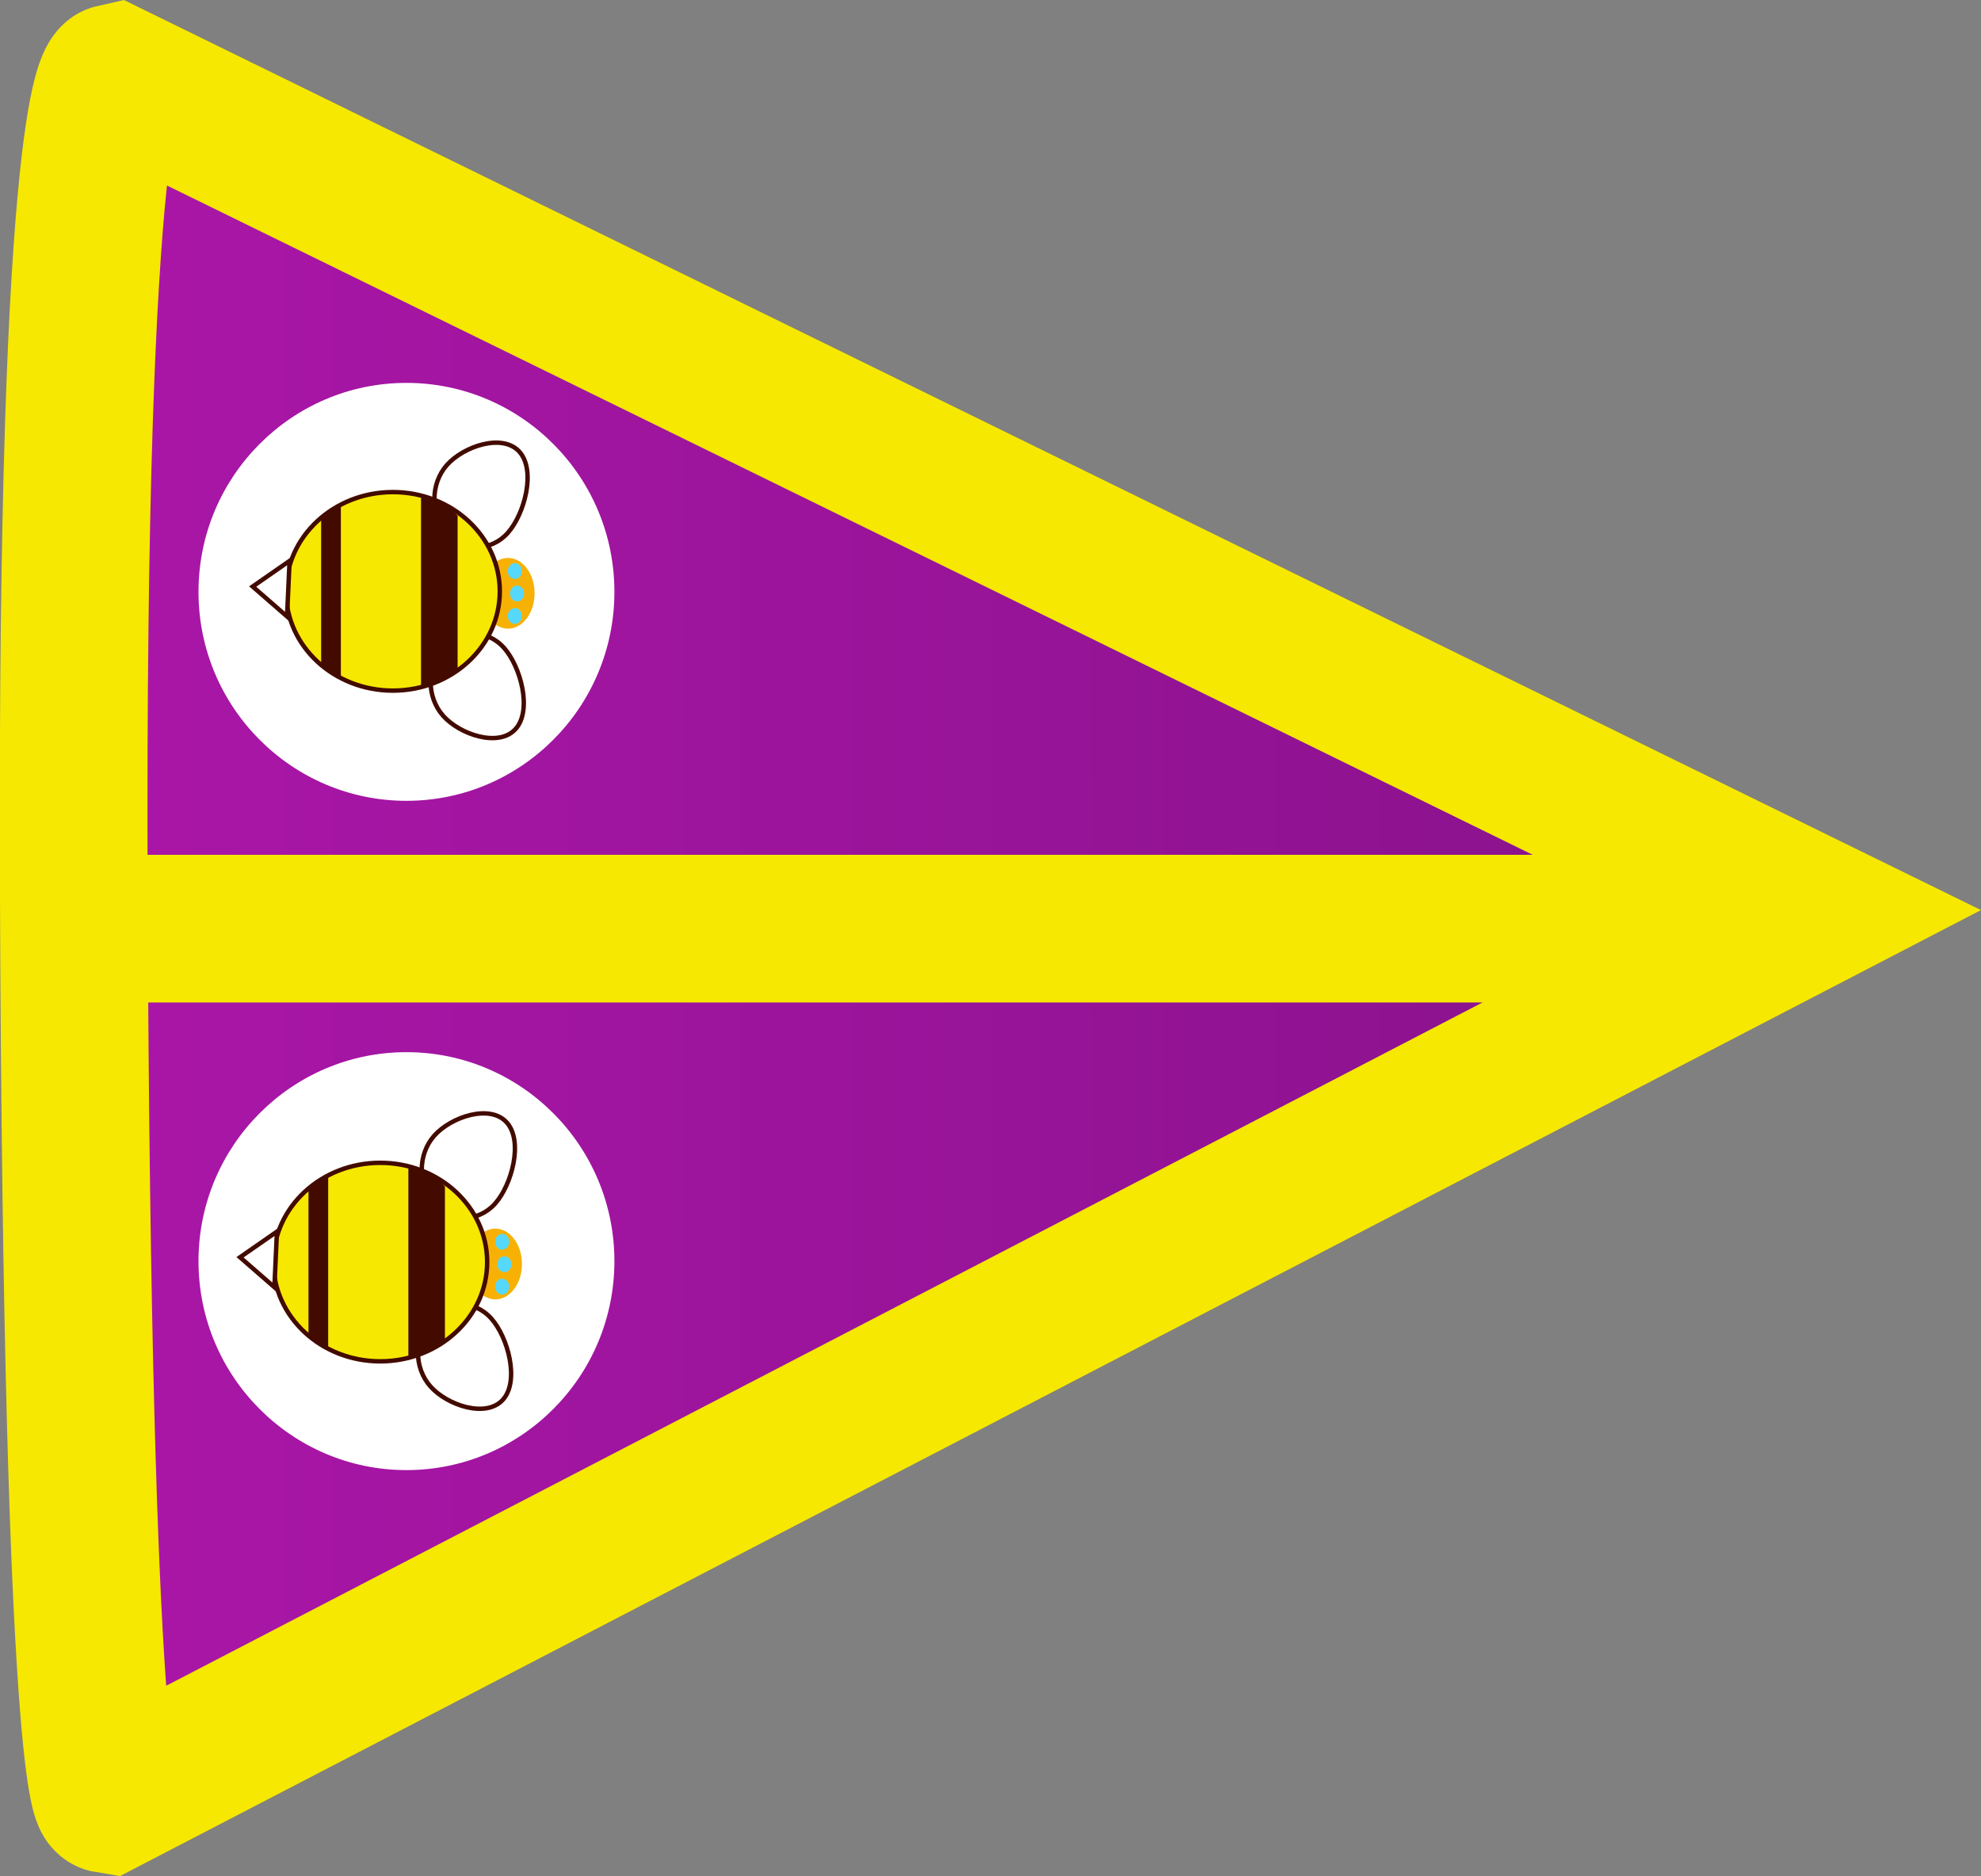 <svg version="1.1" xmlns="http://www.w3.org/2000/svg" xmlns:xlink="http://www.w3.org/1999/xlink" width="67.075" height="63.536" viewBox="0,0,67.075,63.536"><rect x="0" y="0" width="67.075" height="63.536" fill="#808080" stroke="none"/><defs><linearGradient x1="208.957" y1="180.013" x2="267.988" y2="180.013" gradientUnits="userSpaceOnUse" id="color-1"><stop offset="0" stop-color="#ab16a8"/><stop offset="1" stop-color="#86128a"/></linearGradient></defs><g transform="translate(-206.463,-148.232)"><g data-paper-data="{&quot;isPaintingLayer&quot;:true}" fill-rule="nonzero" stroke-linejoin="miter" stroke-miterlimit="10" stroke-dasharray="" stroke-dashoffset="0" style="mix-blend-mode: normal"><path d="M267.988,179.117l-57.878,30.05c0,0 -1.028,-0.168 -1.148,-30.643c-0.108,-27.342 1.379,-27.664 1.379,-27.664z" fill="url(#color-1)" stroke="#f6e800" stroke-width="5" stroke-linecap="round"/><path d="M209.895,179.682h53.578" fill="none" stroke="#f6e800" stroke-width="5" stroke-linecap="round"/><path d="M225.203,163.274c1.275,1.28 2.063,3.049 2.063,5.002c0,1.952 -0.788,3.722 -2.063,5.002c-1.275,1.282 -3.036,2.075 -4.978,2.075c-1.942,0 -3.703,-0.793 -4.978,-2.075c-1.275,-1.28 -2.063,-3.049 -2.063,-5.002c0,-1.952 0.788,-3.722 2.063,-5.002c1.275,-1.282 3.036,-2.075 4.978,-2.075c1.942,0 3.703,0.793 4.978,2.075z" data-paper-data="{&quot;index&quot;:null}" fill="#ffffff" stroke="none" stroke-width="1" stroke-linecap="butt"/><path d="M225.203,185.94c1.275,1.28 2.063,3.049 2.063,5.002c0,1.952 -0.788,3.722 -2.063,5.002c-1.275,1.282 -3.036,2.075 -4.978,2.075c-1.942,0 -3.703,-0.793 -4.978,-2.075c-1.275,-1.28 -2.063,-3.049 -2.063,-5.002c0,-1.952 0.788,-3.722 2.063,-5.002c1.275,-1.282 3.036,-2.075 4.978,-2.075c1.942,0 3.703,0.793 4.978,2.075z" data-paper-data="{&quot;index&quot;:null}" fill="#ffffff" stroke="none" stroke-width="1" stroke-linecap="butt"/><g><path d="M223.664,167.127c0.497,0 0.9,0.536 0.9,1.198c0,0.662 -0.403,1.198 -0.9,1.198c-0.497,0 -0.9,-0.536 -0.9,-1.198c0,-0.662 0.403,-1.198 0.9,-1.198z" fill="#f7b105" stroke="none" stroke-width="0" stroke-linecap="butt"/><path d="M221.598,163.977c0.568,-0.636 1.885,-1.08 2.453,-0.444c0.568,0.636 0.172,2.112 -0.396,2.748c-0.568,0.636 -1.489,0.636 -2.057,0c-0.568,-0.636 -0.568,-1.668 0,-2.304z" fill="#ffffff" stroke="#430b00" stroke-width="0.15" stroke-linecap="butt"/><path d="M221.469,170.171c0.568,-0.636 1.489,-0.636 2.057,0c0.568,0.636 0.964,2.112 0.396,2.748c-0.568,0.636 -1.885,0.193 -2.453,-0.444c-0.568,-0.636 -0.568,-1.668 0,-2.304z" data-paper-data="{&quot;index&quot;:null}" fill="#ffffff" stroke="#430b00" stroke-width="0.15" stroke-linecap="butt"/><path d="M219.766,171.621c-2,0 -3.62,-1.505 -3.62,-3.362c0,-1.857 1.621,-3.362 3.62,-3.362c2,0 3.62,1.505 3.62,3.362c0,1.857 -1.621,3.362 -3.62,3.362z" fill="#f6e800" stroke="#430b00" stroke-width="0.15" stroke-linecap="butt"/><path d="M220.719,165.058c0,0 0.541,0.091 0.759,0.204c0.191,0.098 0.479,0.435 0.479,0.435v5.23c0,0 -0.424,0.283 -0.637,0.386c-0.198,0.096 -0.601,0.215 -0.601,0.215z" fill="#430b00" stroke="none" stroke-width="0" stroke-linecap="butt"/><path d="M217.337,165.768c0,0 0.231,-0.171 0.344,-0.219c0.109,-0.047 0.323,-0.186 0.323,-0.186v5.832c0,0 -0.258,-0.123 -0.375,-0.19c-0.103,-0.059 -0.292,-0.239 -0.292,-0.239z" fill="#430b00" stroke="none" stroke-width="0" stroke-linecap="butt"/><path d="M216.182,169.11l-1.164,-1.014l1.25,-0.869z" fill="#ffffff" stroke="#430b00" stroke-width="0.15" stroke-linecap="round"/><path d="M223.97,168.064c0.132,0 0.239,0.12 0.239,0.268c0,0.148 -0.107,0.268 -0.239,0.268c-0.132,0 -0.239,-0.12 -0.239,-0.268c0,-0.148 0.107,-0.268 0.239,-0.268z" fill="#56d8fd" stroke="none" stroke-width="0" stroke-linecap="butt"/><path d="M223.895,167.304c0.132,0 0.239,0.12 0.239,0.268c0,0.148 -0.107,0.268 -0.239,0.268c-0.132,0 -0.239,-0.12 -0.239,-0.268c0,-0.148 0.107,-0.268 0.239,-0.268z" fill="#56d8fd" stroke="none" stroke-width="0" stroke-linecap="butt"/><path d="M223.895,168.825c0.132,0 0.239,0.12 0.239,0.268c0,0.148 -0.107,0.268 -0.239,0.268c-0.132,0 -0.239,-0.12 -0.239,-0.268c0,-0.148 0.107,-0.268 0.239,-0.268z" fill="#56d8fd" stroke="none" stroke-width="0" stroke-linecap="butt"/></g><g><path d="M223.236,189.841c0.497,0 0.9,0.536 0.9,1.198c0,0.662 -0.403,1.198 -0.9,1.198c-0.497,0 -0.9,-0.536 -0.9,-1.198c0,-0.662 0.403,-1.198 0.9,-1.198z" fill="#f7b105" stroke="none" stroke-width="0" stroke-linecap="butt"/><path d="M221.169,186.691c0.568,-0.636 1.885,-1.08 2.453,-0.444c0.568,0.636 0.172,2.112 -0.396,2.748c-0.568,0.636 -1.489,0.636 -2.057,0c-0.568,-0.636 -0.568,-1.668 0,-2.304z" fill="#ffffff" stroke="#430b00" stroke-width="0.15" stroke-linecap="butt"/><path d="M221.04,192.885c0.568,-0.636 1.489,-0.636 2.057,0c0.568,0.636 0.964,2.112 0.396,2.748c-0.568,0.636 -1.885,0.193 -2.453,-0.444c-0.568,-0.636 -0.568,-1.668 0,-2.304z" data-paper-data="{&quot;index&quot;:null}" fill="#ffffff" stroke="#430b00" stroke-width="0.15" stroke-linecap="butt"/><path d="M219.338,194.336c-1.999,0 -3.62,-1.505 -3.62,-3.362c0,-1.857 1.621,-3.362 3.62,-3.362c1.999,0 3.62,1.505 3.62,3.362c0,1.857 -1.621,3.362 -3.62,3.362z" fill="#f6e800" stroke="#430b00" stroke-width="0.15" stroke-linecap="butt"/><path d="M220.29,187.772c0,0 0.541,0.091 0.759,0.204c0.191,0.098 0.479,0.435 0.479,0.435v5.23c0,0 -0.424,0.283 -0.637,0.386c-0.198,0.096 -0.601,0.215 -0.601,0.215z" fill="#430b00" stroke="none" stroke-width="0" stroke-linecap="butt"/><path d="M216.908,188.482c0,0 0.231,-0.171 0.344,-0.219c0.109,-0.047 0.323,-0.186 0.323,-0.186v5.832c0,0 -0.258,-0.123 -0.375,-0.19c-0.103,-0.059 -0.292,-0.239 -0.292,-0.239z" fill="#430b00" stroke="none" stroke-width="0" stroke-linecap="butt"/><path d="M215.754,191.825l-1.164,-1.014l1.25,-0.869z" fill="#ffffff" stroke="#430b00" stroke-width="0.15" stroke-linecap="round"/><path d="M223.541,190.779c0.132,0 0.239,0.12 0.239,0.268c0,0.148 -0.107,0.268 -0.239,0.268c-0.132,0 -0.239,-0.12 -0.239,-0.268c0,-0.148 0.107,-0.268 0.239,-0.268z" fill="#56d8fd" stroke="none" stroke-width="0" stroke-linecap="butt"/><path d="M223.466,190.018c0.132,0 0.239,0.12 0.239,0.268c0,0.148 -0.107,0.268 -0.239,0.268c-0.132,0 -0.239,-0.12 -0.239,-0.268c0,-0.148 0.107,-0.268 0.239,-0.268z" fill="#56d8fd" stroke="none" stroke-width="0" stroke-linecap="butt"/><path d="M223.466,191.539c0.132,0 0.239,0.12 0.239,0.268c0,0.148 -0.107,0.268 -0.239,0.268c-0.132,0 -0.239,-0.12 -0.239,-0.268c0,-0.148 0.107,-0.268 0.239,-0.268z" fill="#56d8fd" stroke="none" stroke-width="0" stroke-linecap="butt"/></g></g></g></svg>
